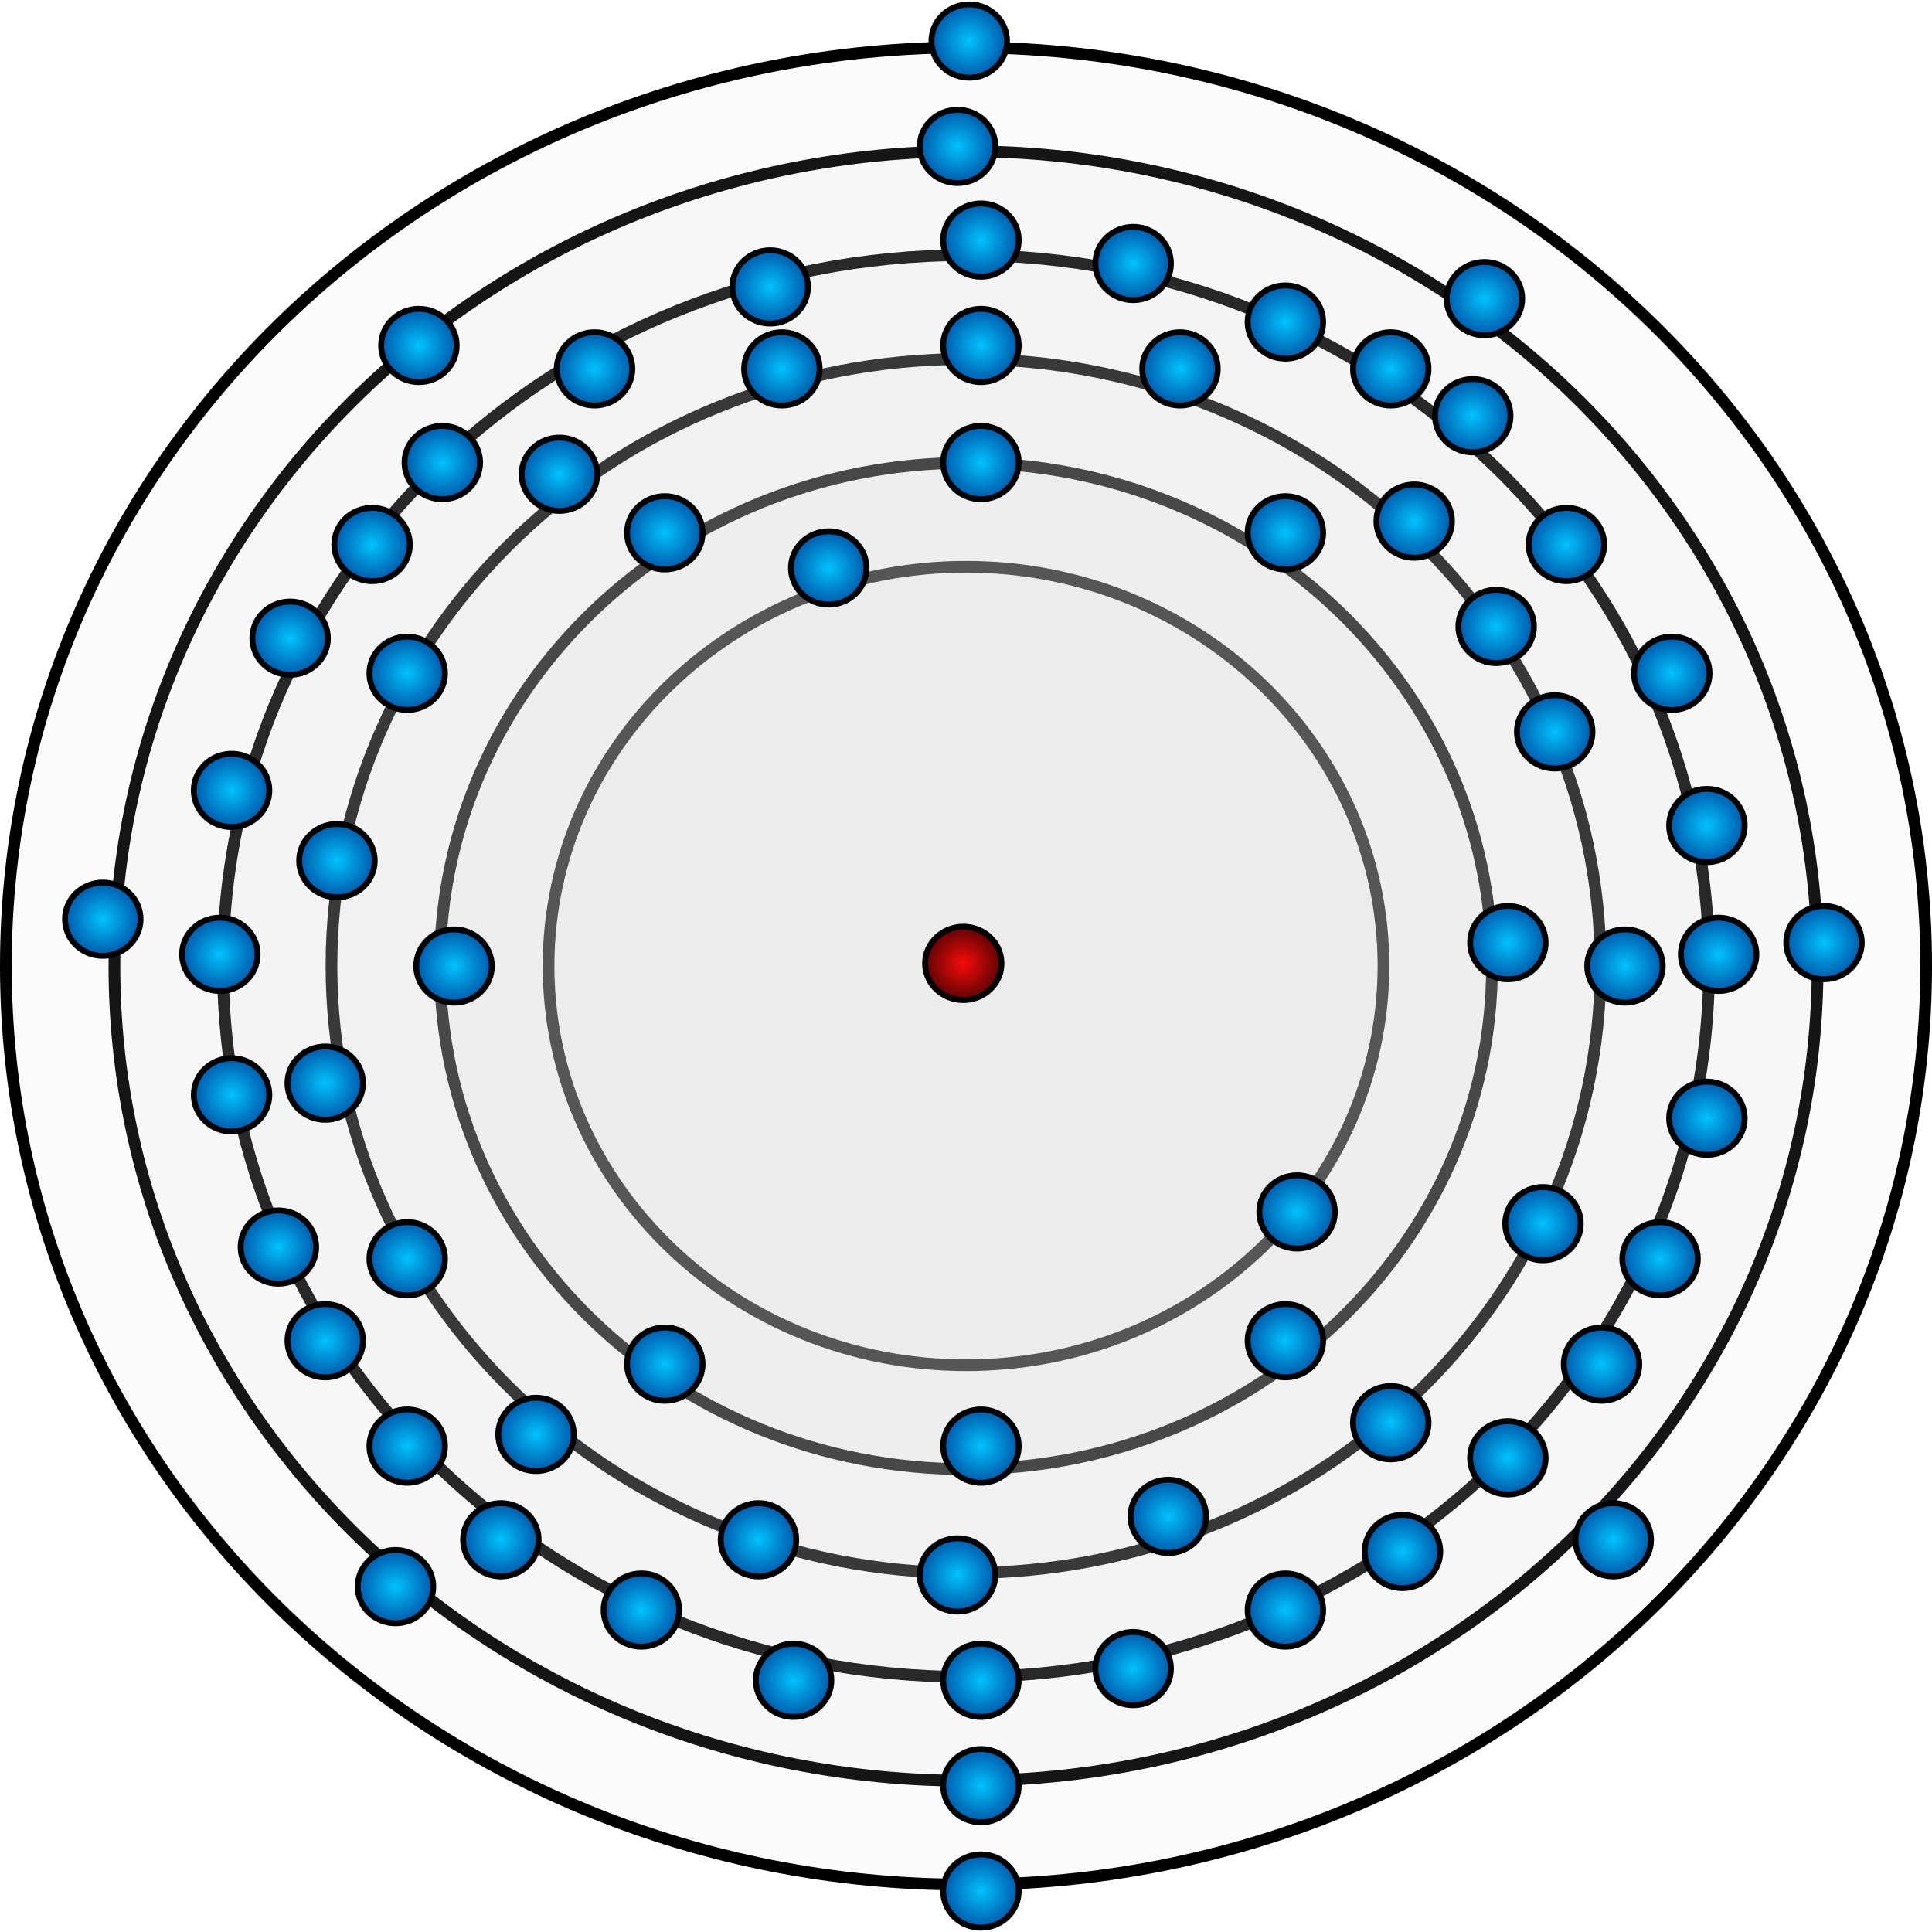 <?xml-stylesheet type="text/css" href="../style.css"?>
<svg xmlns="http://www.w3.org/2000/svg" width="165" height="165" fill="none" viewBox="0 0 165 165">
  <g class="yb">
    <path fill="#D9D9D9" fill-opacity=".1" stroke="#000" d="M118.152 82.5c0 18.811-15.941 34.097-35.652 34.097-19.71 0-35.652-15.286-35.652-34.097 0-18.81 15.941-34.097 35.652-34.097S118.152 63.69 118.152 82.5Z" class="powloka"/>
    <path fill="#D9D9D9" fill-opacity=".1" stroke="#000" d="M127.421 82.5c0 23.71-20.091 42.968-44.921 42.968S37.579 106.21 37.579 82.5c0-23.71 20.09-42.968 44.921-42.968 24.83 0 44.921 19.258 44.921 42.968Z" class="powloka"/>
    <path fill="#D9D9D9" fill-opacity=".1" stroke="#000" d="M136.691 82.5c0 28.609-24.241 51.839-54.191 51.839-29.95 0-54.191-23.23-54.191-51.839 0-28.61 24.241-51.839 54.191-51.839 29.95 0 54.191 23.23 54.191 51.84Z" class="powloka"/>
    <path fill="#D9D9D9" fill-opacity=".1" stroke="#000" d="M145.961 82.5c0 33.509-28.392 60.71-63.461 60.71-35.07 0-63.46-27.201-63.46-60.71 0-33.508 28.39-60.71 63.46-60.71 35.069 0 63.461 27.202 63.461 60.71Z" class="powloka"/>
    <path fill="#D9D9D9" fill-opacity=".1" stroke="#000" d="M155.23 82.5c0 38.408-32.541 69.581-72.73 69.581-40.189 0-72.73-31.173-72.73-69.58 0-38.409 32.541-69.582 72.73-69.582 40.189 0 72.73 31.173 72.73 69.581Z" class="powloka"/>
    <path fill="#D9D9D9" fill-opacity=".1" stroke="#000" d="M164.5 82.5c0 43.307-36.692 78.452-82 78.452S.5 125.807.5 82.5c0-43.307 36.692-78.45 82-78.45s82 35.144 82 78.451Z" class="powloka"/>
    <path fill="url(#a)" stroke="#000" stroke-width=".5" d="M82.268 85.411c1.792 0 3.263-1.392 3.263-3.133 0-1.74-1.471-3.133-3.263-3.133-1.791 0-3.262 1.393-3.262 3.133s1.47 3.133 3.262 3.133Z" class="Ellipse 39"/>
    <path fill="url(#b)" stroke="#000" stroke-width=".5" d="M60.003 45.504c0 1.723-1.438 3.131-3.226 3.131-1.789 0-3.227-1.408-3.227-3.13 0-1.724 1.438-3.132 3.227-3.132 1.788 0 3.226 1.408 3.226 3.131Z" class="elektron"/>
    <path fill="url(#c)" stroke="#000" stroke-width=".5" d="M42.003 82.504c0 1.723-1.438 3.131-3.226 3.131-1.789 0-3.227-1.408-3.227-3.13 0-1.724 1.438-3.132 3.227-3.132 1.788 0 3.226 1.408 3.226 3.131Z" class="elektron"/>
    <path fill="url(#d)" stroke="#000" stroke-width=".5" d="M113.003 45.504c0 1.723-1.438 3.131-3.226 3.131-1.789 0-3.226-1.408-3.226-3.13 0-1.724 1.437-3.132 3.226-3.132 1.788 0 3.226 1.408 3.226 3.131Z" class="elektron"/>
    <path fill="url(#e)" stroke="#000" stroke-width=".5" d="M74.003 48.504c0 1.723-1.438 3.131-3.226 3.131-1.789 0-3.227-1.408-3.227-3.13 0-1.724 1.438-3.132 3.227-3.132 1.788 0 3.226 1.408 3.226 3.131Z" class="elektron"/>
    <path fill="url(#f)" stroke="#000" stroke-width=".5" d="M38.003 107.504c0 1.723-1.438 3.131-3.226 3.131-1.789 0-3.227-1.408-3.227-3.131 0-1.723 1.438-3.131 3.227-3.131 1.788 0 3.226 1.408 3.226 3.131Z" class="elektron"/>
    <path fill="url(#g)" stroke="#000" stroke-width=".5" d="M104.003 31.504c0 1.723-1.438 3.131-3.226 3.131-1.789 0-3.227-1.408-3.227-3.13 0-1.724 1.438-3.132 3.227-3.132 1.788 0 3.226 1.408 3.226 3.131Z" class="elektron"/>
    <path fill="url(#h)" stroke="#000" stroke-width=".5" d="M136.003 62.504c0 1.723-1.438 3.131-3.226 3.131-1.789 0-3.226-1.408-3.226-3.13 0-1.724 1.437-3.132 3.226-3.132 1.788 0 3.226 1.408 3.226 3.131Z" class="elektron"/>
    <path fill="url(#i)" stroke="#000" stroke-width=".5" d="M142.003 82.504c0 1.723-1.438 3.131-3.226 3.131-1.789 0-3.226-1.408-3.226-3.13 0-1.724 1.437-3.132 3.226-3.132 1.788 0 3.226 1.408 3.226 3.131Z" class="elektron"/>
    <path fill="url(#j)" stroke="#000" stroke-width=".5" d="M87.003 29.504c0 1.723-1.438 3.131-3.226 3.131-1.789 0-3.227-1.408-3.227-3.13 0-1.724 1.438-3.132 3.227-3.132 1.788 0 3.226 1.408 3.226 3.131Z" class="elektron"/>
    <path fill="url(#k)" stroke="#000" stroke-width=".5" d="M124.003 44.504c0 1.723-1.438 3.131-3.226 3.131-1.789 0-3.226-1.408-3.226-3.13 0-1.724 1.437-3.132 3.226-3.132 1.788 0 3.226 1.408 3.226 3.131Z" class="elektron"/>
    <path fill="url(#l)" stroke="#000" stroke-width=".5" d="M68.003 131.504c0 1.723-1.438 3.131-3.226 3.131-1.789 0-3.227-1.408-3.227-3.131 0-1.723 1.438-3.131 3.227-3.131 1.788 0 3.226 1.408 3.226 3.131Z" class="elektron"/>
    <path fill="url(#m)" stroke="#000" stroke-width=".5" d="M49.003 122.504c0 1.723-1.438 3.131-3.226 3.131-1.789 0-3.227-1.408-3.227-3.131 0-1.723 1.438-3.131 3.227-3.131 1.788 0 3.226 1.408 3.226 3.131Z" class="elektron"/>
    <path fill="url(#n)" stroke="#000" stroke-width=".5" d="M135.003 104.504c0 1.723-1.438 3.131-3.226 3.131-1.789 0-3.226-1.408-3.226-3.131 0-1.723 1.437-3.131 3.226-3.131 1.788 0 3.226 1.408 3.226 3.131Z" class="elektron"/>
    <path fill="url(#o)" stroke="#000" stroke-width=".5" d="M70.003 31.504c0 1.723-1.438 3.131-3.226 3.131-1.789 0-3.227-1.408-3.227-3.13 0-1.724 1.438-3.132 3.227-3.132 1.788 0 3.226 1.408 3.226 3.131Z" class="elektron"/>
    <path fill="url(#p)" stroke="#000" stroke-width=".5" d="M87.003 20.504c0 1.723-1.438 3.131-3.226 3.131-1.789 0-3.227-1.408-3.227-3.13 0-1.724 1.438-3.132 3.227-3.132 1.788 0 3.226 1.408 3.226 3.131Z" class="elektron"/>
    <path fill="url(#q)" stroke="#000" stroke-width=".5" d="M113.003 27.504c0 1.723-1.438 3.131-3.226 3.131-1.789 0-3.226-1.408-3.226-3.13 0-1.724 1.437-3.132 3.226-3.132 1.788 0 3.226 1.408 3.226 3.131Z" class="elektron"/>
    <path fill="url(#r)" stroke="#000" stroke-width=".5" d="M100.003 22.504c0 1.723-1.438 3.131-3.226 3.131-1.789 0-3.227-1.408-3.227-3.13 0-1.724 1.438-3.132 3.227-3.132 1.788 0 3.226 1.408 3.226 3.131Z" class="elektron"/>
    <path fill="url(#s)" stroke="#000" stroke-width=".5" d="M129.003 35.504c0 1.723-1.438 3.131-3.226 3.131-1.789 0-3.226-1.408-3.226-3.13 0-1.724 1.437-3.132 3.226-3.132 1.788 0 3.226 1.408 3.226 3.131Z" class="elektron"/>
    <path fill="url(#t)" stroke="#000" stroke-width=".5" d="M122.003 31.504c0 1.723-1.438 3.131-3.226 3.131-1.789 0-3.226-1.408-3.226-3.13 0-1.724 1.437-3.132 3.226-3.132 1.788 0 3.226 1.408 3.226 3.131Z" class="elektron"/>
    <path fill="url(#u)" stroke="#000" stroke-width=".5" d="M146.003 57.504c0 1.723-1.438 3.131-3.226 3.131-1.789 0-3.226-1.408-3.226-3.13 0-1.724 1.437-3.132 3.226-3.132 1.788 0 3.226 1.408 3.226 3.131Z" class="elektron"/>
    <path fill="url(#v)" stroke="#000" stroke-width=".5" d="M149.003 70.504c0 1.723-1.438 3.131-3.226 3.131-1.789 0-3.226-1.408-3.226-3.13 0-1.724 1.437-3.132 3.226-3.132 1.788 0 3.226 1.408 3.226 3.131Z" class="elektron"/>
    <path fill="url(#w)" stroke="#000" stroke-width=".5" d="M87.003 143.504c0 1.723-1.438 3.131-3.226 3.131-1.789 0-3.227-1.408-3.227-3.131 0-1.723 1.438-3.131 3.227-3.131 1.788 0 3.226 1.408 3.226 3.131Z" class="elektron"/>
    <path fill="url(#x)" stroke="#000" stroke-width=".5" d="M87.003 152.504c0 1.723-1.438 3.131-3.226 3.131-1.789 0-3.227-1.408-3.227-3.131 0-1.723 1.438-3.131 3.227-3.131 1.788 0 3.226 1.408 3.226 3.131Z" class="elektron"/>
    <path fill="url(#y)" stroke="#000" stroke-width=".5" d="M87.003 161.504c0 1.723-1.438 3.131-3.226 3.131-1.789 0-3.227-1.408-3.227-3.131 0-1.723 1.438-3.131 3.227-3.131 1.788 0 3.226 1.408 3.226 3.131Z" class="elektron"/>
    <path fill="url(#z)" stroke="#000" stroke-width=".5" d="M159.003 80.504c0 1.723-1.438 3.131-3.226 3.131-1.789 0-3.226-1.408-3.226-3.13 0-1.724 1.437-3.132 3.226-3.132 1.788 0 3.226 1.408 3.226 3.131Z" class="elektron"/>
    <path fill="url(#A)" stroke="#000" stroke-width=".5" d="M141.003 131.504c0 1.723-1.438 3.131-3.226 3.131-1.789 0-3.226-1.408-3.226-3.131 0-1.723 1.437-3.131 3.226-3.131 1.788 0 3.226 1.408 3.226 3.131Z" class="elektron"/>
    <path fill="url(#B)" stroke="#000" stroke-width=".5" d="M37.003 135.504c0 1.723-1.438 3.131-3.226 3.131-1.789 0-3.227-1.408-3.227-3.131 0-1.723 1.438-3.131 3.227-3.131 1.788 0 3.226 1.408 3.226 3.131Z" class="elektron"/>
    <path fill="url(#C)" stroke="#000" stroke-width=".5" d="M39.003 29.504c0 1.723-1.438 3.131-3.226 3.131-1.789 0-3.227-1.408-3.227-3.13 0-1.724 1.438-3.132 3.227-3.132 1.788 0 3.226 1.408 3.226 3.131Z" class="elektron"/>
    <path fill="url(#D)" stroke="#000" stroke-width=".5" d="M130.003 25.504c0 1.723-1.438 3.131-3.226 3.131-1.789 0-3.226-1.408-3.226-3.13 0-1.724 1.437-3.132 3.226-3.132 1.788 0 3.226 1.408 3.226 3.131Z" class="elektron"/>
    <path fill="url(#E)" stroke="#000" stroke-width=".5" d="M85.003 12.504c0 1.723-1.438 3.131-3.226 3.131-1.789 0-3.227-1.408-3.227-3.13 0-1.724 1.438-3.132 3.227-3.132 1.788 0 3.226 1.408 3.226 3.131Z" class="elektron"/>
    <path fill="url(#F)" stroke="#000" stroke-width=".5" d="M86.003 3.504c0 1.723-1.438 3.131-3.226 3.131-1.789 0-3.227-1.408-3.227-3.13 0-1.724 1.438-3.132 3.227-3.132 1.788 0 3.226 1.408 3.226 3.131Z" class="elektron"/>
    <path fill="url(#G)" stroke="#000" stroke-width=".5" d="M12.003 78.504c0 1.723-1.438 3.131-3.226 3.131-1.789 0-3.226-1.408-3.226-3.13 0-1.724 1.437-3.132 3.226-3.132 1.788 0 3.226 1.408 3.226 3.131Z" class="elektron"/>
    <path fill="url(#H)" stroke="#000" stroke-width=".5" d="M113.003 137.504c0 1.723-1.438 3.131-3.226 3.131-1.789 0-3.226-1.408-3.226-3.131 0-1.723 1.437-3.131 3.226-3.131 1.788 0 3.226 1.408 3.226 3.131Z" class="elektron"/>
    <path fill="url(#I)" stroke="#000" stroke-width=".5" d="M123.003 132.504c0 1.723-1.438 3.131-3.226 3.131-1.789 0-3.226-1.408-3.226-3.131 0-1.723 1.437-3.131 3.226-3.131 1.788 0 3.226 1.408 3.226 3.131Z" class="elektron"/>
    <path fill="url(#J)" stroke="#000" stroke-width=".5" d="M140.003 116.504c0 1.723-1.438 3.131-3.226 3.131-1.789 0-3.226-1.408-3.226-3.131 0-1.723 1.437-3.131 3.226-3.131 1.788 0 3.226 1.408 3.226 3.131Z" class="elektron"/>
    <path fill="url(#K)" stroke="#000" stroke-width=".5" d="M100.003 142.504c0 1.723-1.438 3.131-3.226 3.131-1.789 0-3.227-1.408-3.227-3.131 0-1.723 1.438-3.131 3.227-3.131 1.788 0 3.226 1.408 3.226 3.131Z" class="elektron"/>
    <path fill="url(#L)" stroke="#000" stroke-width=".5" d="M58.003 137.504c0 1.723-1.438 3.131-3.226 3.131-1.789 0-3.227-1.408-3.227-3.131 0-1.723 1.438-3.131 3.227-3.131 1.788 0 3.226 1.408 3.226 3.131Z" class="elektron"/>
    <path fill="url(#M)" stroke="#000" stroke-width=".5" d="M46.003 131.504c0 1.723-1.438 3.131-3.226 3.131-1.789 0-3.227-1.408-3.227-3.131 0-1.723 1.438-3.131 3.227-3.131 1.788 0 3.226 1.408 3.226 3.131Z" class="elektron"/>
    <path fill="url(#N)" stroke="#000" stroke-width=".5" d="M22.003 81.504c0 1.723-1.438 3.131-3.226 3.131-1.789 0-3.227-1.408-3.227-3.13 0-1.724 1.438-3.132 3.227-3.132 1.788 0 3.226 1.408 3.226 3.131Z" class="elektron"/>
    <path fill="url(#O)" stroke="#000" stroke-width=".5" d="M41.003 39.504c0 1.723-1.438 3.131-3.226 3.131-1.789 0-3.227-1.408-3.227-3.13 0-1.724 1.438-3.132 3.227-3.132 1.788 0 3.226 1.408 3.226 3.131Z" class="elektron"/>
    <path fill="url(#P)" stroke="#000" stroke-width=".5" d="M69.003 24.504c0 1.723-1.438 3.131-3.226 3.131-1.789 0-3.227-1.408-3.227-3.13 0-1.724 1.438-3.132 3.227-3.132 1.788 0 3.226 1.408 3.226 3.131Z" class="elektron"/>
    <path fill="url(#Q)" stroke="#000" stroke-width=".5" d="M54.003 31.504c0 1.723-1.438 3.131-3.226 3.131-1.789 0-3.227-1.408-3.227-3.13 0-1.724 1.438-3.132 3.227-3.132 1.788 0 3.226 1.408 3.226 3.131Z" class="elektron"/>
    <path fill="url(#R)" stroke="#000" stroke-width=".5" d="M150.003 81.504c0 1.723-1.438 3.131-3.226 3.131-1.789 0-3.226-1.408-3.226-3.13 0-1.724 1.437-3.132 3.226-3.132 1.788 0 3.226 1.408 3.226 3.131Z" class="elektron"/>
    <path fill="url(#S)" stroke="#000" stroke-width=".5" d="M145.003 107.504c0 1.723-1.438 3.131-3.226 3.131-1.789 0-3.226-1.408-3.226-3.131 0-1.723 1.437-3.131 3.226-3.131 1.788 0 3.226 1.408 3.226 3.131Z" class="elektron"/>
    <path fill="url(#T)" stroke="#000" stroke-width=".5" d="M132.003 124.504c0 1.723-1.438 3.131-3.226 3.131-1.789 0-3.226-1.408-3.226-3.131 0-1.723 1.437-3.131 3.226-3.131 1.788 0 3.226 1.408 3.226 3.131Z" class="elektron"/>
    <path fill="url(#U)" stroke="#000" stroke-width=".5" d="M71.003 143.504c0 1.723-1.438 3.131-3.226 3.131-1.789 0-3.227-1.408-3.227-3.131 0-1.723 1.438-3.131 3.227-3.131 1.788 0 3.226 1.408 3.226 3.131Z" class="elektron"/>
    <path fill="url(#V)" stroke="#000" stroke-width=".5" d="M137.003 46.504c0 1.723-1.438 3.131-3.226 3.131-1.789 0-3.226-1.408-3.226-3.13 0-1.724 1.437-3.132 3.226-3.132 1.788 0 3.226 1.408 3.226 3.131Z" class="elektron"/>
    <path fill="url(#W)" stroke="#000" stroke-width=".5" d="M149.003 95.504c0 1.723-1.438 3.131-3.226 3.131-1.789 0-3.226-1.408-3.226-3.13 0-1.724 1.437-3.132 3.226-3.132 1.788 0 3.226 1.408 3.226 3.131Z" class="elektron"/>
    <path fill="url(#X)" stroke="#000" stroke-width=".5" d="M38.003 123.504c0 1.723-1.438 3.131-3.226 3.131-1.789 0-3.227-1.408-3.227-3.131 0-1.723 1.438-3.131 3.227-3.131 1.788 0 3.226 1.408 3.226 3.131Z" class="elektron"/>
    <path fill="url(#Y)" stroke="#000" stroke-width=".5" d="M31.003 114.504c0 1.723-1.438 3.131-3.226 3.131-1.789 0-3.227-1.408-3.227-3.131 0-1.723 1.438-3.131 3.227-3.131 1.788 0 3.226 1.408 3.226 3.131Z" class="elektron"/>
    <path fill="url(#Z)" stroke="#000" stroke-width=".5" d="M23.003 93.504c0 1.723-1.438 3.131-3.226 3.131-1.789 0-3.227-1.408-3.227-3.13 0-1.724 1.438-3.132 3.227-3.132 1.788 0 3.226 1.408 3.226 3.131Z" class="elektron"/>
    <path fill="url(#aa)" stroke="#000" stroke-width=".5" d="M35.003 46.504c0 1.723-1.438 3.131-3.226 3.131-1.789 0-3.227-1.408-3.227-3.13 0-1.724 1.438-3.132 3.227-3.132 1.788 0 3.226 1.408 3.226 3.131Z" class="elektron"/>
    <path fill="url(#ab)" stroke="#000" stroke-width=".5" d="M27.003 106.504c0 1.723-1.438 3.131-3.226 3.131-1.789 0-3.227-1.408-3.227-3.131 0-1.723 1.438-3.131 3.227-3.131 1.788 0 3.226 1.408 3.226 3.131Z" class="elektron"/>
    <path fill="url(#ac)" stroke="#000" stroke-width=".5" d="M28.003 54.504c0 1.723-1.438 3.131-3.226 3.131-1.789 0-3.227-1.408-3.227-3.13 0-1.724 1.438-3.132 3.227-3.132 1.788 0 3.226 1.408 3.226 3.131Z" class="elektron"/>
    <path fill="url(#ad)" stroke="#000" stroke-width=".5" d="M23.003 67.504c0 1.723-1.438 3.131-3.226 3.131-1.789 0-3.227-1.408-3.227-3.13 0-1.724 1.438-3.132 3.227-3.132 1.788 0 3.226 1.408 3.226 3.131Z" class="elektron"/>
    <path fill="url(#ae)" stroke="#000" stroke-width=".5" d="M85.003 134.504c0 1.723-1.438 3.131-3.226 3.131-1.789 0-3.227-1.408-3.227-3.131 0-1.723 1.438-3.131 3.227-3.131 1.788 0 3.226 1.408 3.226 3.131Z" class="elektron"/>
    <path fill="url(#af)" stroke="#000" stroke-width=".5" d="M32.003 73.504c0 1.723-1.438 3.131-3.226 3.131-1.789 0-3.227-1.408-3.227-3.13 0-1.724 1.438-3.132 3.227-3.132 1.788 0 3.226 1.408 3.226 3.131Z" class="elektron"/>
    <path fill="url(#ag)" stroke="#000" stroke-width=".5" d="M103.003 129.504c0 1.723-1.438 3.131-3.226 3.131-1.789 0-3.227-1.408-3.227-3.131 0-1.723 1.438-3.131 3.227-3.131 1.788 0 3.226 1.408 3.226 3.131Z" class="elektron"/>
    <path fill="url(#ah)" stroke="#000" stroke-width=".5" d="M31.003 92.504c0 1.723-1.438 3.131-3.226 3.131-1.789 0-3.227-1.408-3.227-3.13 0-1.724 1.438-3.132 3.227-3.132 1.788 0 3.226 1.408 3.226 3.131Z" class="elektron"/>
    <path fill="url(#ai)" stroke="#000" stroke-width=".5" d="M131.003 53.504c0 1.723-1.438 3.131-3.226 3.131-1.789 0-3.226-1.408-3.226-3.13 0-1.724 1.437-3.132 3.226-3.132 1.788 0 3.226 1.408 3.226 3.131Z" class="elektron"/>
    <path fill="url(#aj)" stroke="#000" stroke-width=".5" d="M122.003 121.504c0 1.723-1.438 3.131-3.226 3.131-1.789 0-3.226-1.408-3.226-3.131 0-1.723 1.437-3.131 3.226-3.131 1.788 0 3.226 1.408 3.226 3.131Z" class="elektron"/>
    <path fill="url(#ak)" stroke="#000" stroke-width=".5" d="M114.003 103.504c0 1.723-1.438 3.131-3.226 3.131-1.789 0-3.226-1.408-3.226-3.131 0-1.723 1.437-3.131 3.226-3.131 1.788 0 3.226 1.408 3.226 3.131Z" class="elektron"/>
    <path fill="url(#al)" stroke="#000" stroke-width=".5" d="M87.003 39.504c0 1.723-1.438 3.131-3.226 3.131-1.789 0-3.227-1.408-3.227-3.13 0-1.724 1.438-3.132 3.227-3.132 1.788 0 3.226 1.408 3.226 3.131Z" class="elektron"/>
    <path fill="url(#am)" stroke="#000" stroke-width=".5" d="M87.003 123.504c0 1.723-1.438 3.131-3.226 3.131-1.789 0-3.227-1.408-3.227-3.131 0-1.723 1.438-3.131 3.227-3.131 1.788 0 3.226 1.408 3.226 3.131Z" class="elektron"/>
    <path fill="url(#an)" stroke="#000" stroke-width=".5" d="M60.003 116.504c0 1.723-1.438 3.131-3.226 3.131-1.789 0-3.227-1.408-3.227-3.131 0-1.723 1.438-3.131 3.227-3.131 1.788 0 3.226 1.408 3.226 3.131Z" class="elektron"/>
    <path fill="url(#ao)" stroke="#000" stroke-width=".5" d="M113.003 114.504c0 1.723-1.438 3.131-3.226 3.131-1.789 0-3.226-1.408-3.226-3.131 0-1.723 1.437-3.131 3.226-3.131 1.788 0 3.226 1.408 3.226 3.131Z" class="elektron"/>
    <path fill="url(#ap)" stroke="#000" stroke-width=".5" d="M132.003 80.504c0 1.723-1.438 3.131-3.226 3.131-1.789 0-3.226-1.408-3.226-3.13 0-1.724 1.437-3.132 3.226-3.132 1.788 0 3.226 1.408 3.226 3.131Z" class="elektron"/>
    <path fill="url(#aq)" stroke="#000" stroke-width=".5" d="M38.003 57.504c0 1.723-1.438 3.131-3.226 3.131-1.789 0-3.227-1.408-3.227-3.13 0-1.724 1.438-3.132 3.227-3.132 1.788 0 3.226 1.408 3.226 3.131Z" class="elektron"/>
    <path fill="url(#ar)" stroke="#000" stroke-width=".5" d="M51.003 40.504c0 1.723-1.438 3.131-3.226 3.131-1.789 0-3.227-1.408-3.227-3.13 0-1.724 1.438-3.132 3.227-3.132 1.788 0 3.226 1.408 3.226 3.131Z" class="elektron"/>
  </g>
  <defs>
    <radialGradient id="a" cx="0" cy="0" r="1" class="a" gradientTransform="matrix(0 2.883 -3.013 0 82.268 82.278)" gradientUnits="userSpaceOnUse">
      <stop stop-color="#F80A0A"/>
      <stop offset="1" stop-color="#690404"/>
    </radialGradient>
    <radialGradient id="b" cx="0" cy="0" r="1" class="b" gradientTransform="matrix(0 3.381 -3.476 0 56.777 45.504)" gradientUnits="userSpaceOnUse">
      <stop stop-color="#00C2FF"/>
      <stop offset="1" stop-color="#0051A3"/>
    </radialGradient>
    <radialGradient id="c" cx="0" cy="0" r="1" class="c" gradientTransform="matrix(0 3.381 -3.476 0 38.777 82.504)" gradientUnits="userSpaceOnUse">
      <stop stop-color="#00C2FF"/>
      <stop offset="1" stop-color="#0051A3"/>
    </radialGradient>
    <radialGradient id="d" cx="0" cy="0" r="1" class="d" gradientTransform="matrix(0 3.381 -3.476 0 109.777 45.504)" gradientUnits="userSpaceOnUse">
      <stop stop-color="#00C2FF"/>
      <stop offset="1" stop-color="#0051A3"/>
    </radialGradient>
    <radialGradient id="e" cx="0" cy="0" r="1" class="e" gradientTransform="matrix(0 3.381 -3.476 0 70.777 48.504)" gradientUnits="userSpaceOnUse">
      <stop stop-color="#00C2FF"/>
      <stop offset="1" stop-color="#0051A3"/>
    </radialGradient>
    <radialGradient id="f" cx="0" cy="0" r="1" class="f" gradientTransform="matrix(0 3.381 -3.476 0 34.777 107.504)" gradientUnits="userSpaceOnUse">
      <stop stop-color="#00C2FF"/>
      <stop offset="1" stop-color="#0051A3"/>
    </radialGradient>
    <radialGradient id="g" cx="0" cy="0" r="1" class="g" gradientTransform="matrix(0 3.381 -3.476 0 100.777 31.504)" gradientUnits="userSpaceOnUse">
      <stop stop-color="#00C2FF"/>
      <stop offset="1" stop-color="#0051A3"/>
    </radialGradient>
    <radialGradient id="h" cx="0" cy="0" r="1" class="h" gradientTransform="matrix(0 3.381 -3.476 0 132.777 62.504)" gradientUnits="userSpaceOnUse">
      <stop stop-color="#00C2FF"/>
      <stop offset="1" stop-color="#0051A3"/>
    </radialGradient>
    <radialGradient id="i" cx="0" cy="0" r="1" class="i" gradientTransform="matrix(0 3.381 -3.476 0 138.777 82.504)" gradientUnits="userSpaceOnUse">
      <stop stop-color="#00C2FF"/>
      <stop offset="1" stop-color="#0051A3"/>
    </radialGradient>
    <radialGradient id="j" cx="0" cy="0" r="1" class="j" gradientTransform="matrix(0 3.381 -3.476 0 83.777 29.504)" gradientUnits="userSpaceOnUse">
      <stop stop-color="#00C2FF"/>
      <stop offset="1" stop-color="#0051A3"/>
    </radialGradient>
    <radialGradient id="k" cx="0" cy="0" r="1" class="k" gradientTransform="matrix(0 3.381 -3.476 0 120.777 44.504)" gradientUnits="userSpaceOnUse">
      <stop stop-color="#00C2FF"/>
      <stop offset="1" stop-color="#0051A3"/>
    </radialGradient>
    <radialGradient id="l" cx="0" cy="0" r="1" class="l" gradientTransform="matrix(0 3.381 -3.476 0 64.777 131.504)" gradientUnits="userSpaceOnUse">
      <stop stop-color="#00C2FF"/>
      <stop offset="1" stop-color="#0051A3"/>
    </radialGradient>
    <radialGradient id="m" cx="0" cy="0" r="1" class="m" gradientTransform="matrix(0 3.381 -3.476 0 45.777 122.504)" gradientUnits="userSpaceOnUse">
      <stop stop-color="#00C2FF"/>
      <stop offset="1" stop-color="#0051A3"/>
    </radialGradient>
    <radialGradient id="n" cx="0" cy="0" r="1" class="n" gradientTransform="scale(3.476 3.381) rotate(90 3.5 34.409)" gradientUnits="userSpaceOnUse">
      <stop stop-color="#00C2FF"/>
      <stop offset="1" stop-color="#0051A3"/>
    </radialGradient>
    <radialGradient id="o" cx="0" cy="0" r="1" class="o" gradientTransform="matrix(0 3.381 -3.476 0 66.777 31.504)" gradientUnits="userSpaceOnUse">
      <stop stop-color="#00C2FF"/>
      <stop offset="1" stop-color="#0051A3"/>
    </radialGradient>
    <radialGradient id="p" cx="0" cy="0" r="1" class="p" gradientTransform="matrix(0 3.381 -3.476 0 83.777 20.504)" gradientUnits="userSpaceOnUse">
      <stop stop-color="#00C2FF"/>
      <stop offset="1" stop-color="#0051A3"/>
    </radialGradient>
    <radialGradient id="q" cx="0" cy="0" r="1" class="q" gradientTransform="matrix(0 3.381 -3.476 0 109.777 27.504)" gradientUnits="userSpaceOnUse">
      <stop stop-color="#00C2FF"/>
      <stop offset="1" stop-color="#0051A3"/>
    </radialGradient>
    <radialGradient id="r" cx="0" cy="0" r="1" class="r" gradientTransform="matrix(0 3.381 -3.476 0 96.777 22.504)" gradientUnits="userSpaceOnUse">
      <stop stop-color="#00C2FF"/>
      <stop offset="1" stop-color="#0051A3"/>
    </radialGradient>
    <radialGradient id="s" cx="0" cy="0" r="1" class="s" gradientTransform="matrix(0 3.381 -3.476 0 125.777 35.504)" gradientUnits="userSpaceOnUse">
      <stop stop-color="#00C2FF"/>
      <stop offset="1" stop-color="#0051A3"/>
    </radialGradient>
    <radialGradient id="t" cx="0" cy="0" r="1" class="t" gradientTransform="matrix(0 3.381 -3.476 0 118.777 31.504)" gradientUnits="userSpaceOnUse">
      <stop stop-color="#00C2FF"/>
      <stop offset="1" stop-color="#0051A3"/>
    </radialGradient>
    <radialGradient id="u" cx="0" cy="0" r="1" class="u" gradientTransform="matrix(0 3.381 -3.476 0 142.777 57.504)" gradientUnits="userSpaceOnUse">
      <stop stop-color="#00C2FF"/>
      <stop offset="1" stop-color="#0051A3"/>
    </radialGradient>
    <radialGradient id="v" cx="0" cy="0" r="1" class="v" gradientTransform="matrix(0 3.381 -3.476 0 145.777 70.504)" gradientUnits="userSpaceOnUse">
      <stop stop-color="#00C2FF"/>
      <stop offset="1" stop-color="#0051A3"/>
    </radialGradient>
    <radialGradient id="w" cx="0" cy="0" r="1" class="w" gradientTransform="matrix(0 3.381 -3.476 0 83.777 143.504)" gradientUnits="userSpaceOnUse">
      <stop stop-color="#00C2FF"/>
      <stop offset="1" stop-color="#0051A3"/>
    </radialGradient>
    <radialGradient id="x" cx="0" cy="0" r="1" class="x" gradientTransform="matrix(0 3.381 -3.476 0 83.777 152.504)" gradientUnits="userSpaceOnUse">
      <stop stop-color="#00C2FF"/>
      <stop offset="1" stop-color="#0051A3"/>
    </radialGradient>
    <radialGradient id="y" cx="0" cy="0" r="1" class="y" gradientTransform="matrix(0 3.381 -3.476 0 83.777 161.504)" gradientUnits="userSpaceOnUse">
      <stop stop-color="#00C2FF"/>
      <stop offset="1" stop-color="#0051A3"/>
    </radialGradient>
    <radialGradient id="z" cx="0" cy="0" r="1" class="z" gradientTransform="matrix(0 3.381 -3.476 0 155.777 80.504)" gradientUnits="userSpaceOnUse">
      <stop stop-color="#00C2FF"/>
      <stop offset="1" stop-color="#0051A3"/>
    </radialGradient>
    <radialGradient id="A" cx="0" cy="0" r="1" class="A" gradientTransform="matrix(0 3.381 -3.476 0 137.777 131.504)" gradientUnits="userSpaceOnUse">
      <stop stop-color="#00C2FF"/>
      <stop offset="1" stop-color="#0051A3"/>
    </radialGradient>
    <radialGradient id="B" cx="0" cy="0" r="1" class="B" gradientTransform="matrix(0 3.381 -3.476 0 33.777 135.504)" gradientUnits="userSpaceOnUse">
      <stop stop-color="#00C2FF"/>
      <stop offset="1" stop-color="#0051A3"/>
    </radialGradient>
    <radialGradient id="C" cx="0" cy="0" r="1" class="C" gradientTransform="matrix(0 3.381 -3.476 0 35.777 29.504)" gradientUnits="userSpaceOnUse">
      <stop stop-color="#00C2FF"/>
      <stop offset="1" stop-color="#0051A3"/>
    </radialGradient>
    <radialGradient id="D" cx="0" cy="0" r="1" class="D" gradientTransform="matrix(0 3.381 -3.476 0 126.777 25.504)" gradientUnits="userSpaceOnUse">
      <stop stop-color="#00C2FF"/>
      <stop offset="1" stop-color="#0051A3"/>
    </radialGradient>
    <radialGradient id="E" cx="0" cy="0" r="1" class="E" gradientTransform="matrix(0 3.381 -3.476 0 81.777 12.504)" gradientUnits="userSpaceOnUse">
      <stop stop-color="#00C2FF"/>
      <stop offset="1" stop-color="#0051A3"/>
    </radialGradient>
    <radialGradient id="F" cx="0" cy="0" r="1" class="F" gradientTransform="matrix(0 3.381 -3.476 0 82.777 3.504)" gradientUnits="userSpaceOnUse">
      <stop stop-color="#00C2FF"/>
      <stop offset="1" stop-color="#0051A3"/>
    </radialGradient>
    <radialGradient id="G" cx="0" cy="0" r="1" class="G" gradientTransform="matrix(0 3.381 -3.476 0 8.777 78.504)" gradientUnits="userSpaceOnUse">
      <stop stop-color="#00C2FF"/>
      <stop offset="1" stop-color="#0051A3"/>
    </radialGradient>
    <radialGradient id="H" cx="0" cy="0" r="1" class="H" gradientTransform="matrix(0 3.381 -3.476 0 109.777 137.504)" gradientUnits="userSpaceOnUse">
      <stop stop-color="#00C2FF"/>
      <stop offset="1" stop-color="#0051A3"/>
    </radialGradient>
    <radialGradient id="I" cx="0" cy="0" r="1" class="I" gradientTransform="matrix(0 3.381 -3.476 0 119.777 132.504)" gradientUnits="userSpaceOnUse">
      <stop stop-color="#00C2FF"/>
      <stop offset="1" stop-color="#0051A3"/>
    </radialGradient>
    <radialGradient id="J" cx="0" cy="0" r="1" class="J" gradientTransform="matrix(0 3.381 -3.476 0 136.777 116.504)" gradientUnits="userSpaceOnUse">
      <stop stop-color="#00C2FF"/>
      <stop offset="1" stop-color="#0051A3"/>
    </radialGradient>
    <radialGradient id="K" cx="0" cy="0" r="1" class="K" gradientTransform="matrix(0 3.381 -3.476 0 96.777 142.504)" gradientUnits="userSpaceOnUse">
      <stop stop-color="#00C2FF"/>
      <stop offset="1" stop-color="#0051A3"/>
    </radialGradient>
    <radialGradient id="L" cx="0" cy="0" r="1" class="L" gradientTransform="matrix(0 3.381 -3.476 0 54.777 137.504)" gradientUnits="userSpaceOnUse">
      <stop stop-color="#00C2FF"/>
      <stop offset="1" stop-color="#0051A3"/>
    </radialGradient>
    <radialGradient id="M" cx="0" cy="0" r="1" class="M" gradientTransform="matrix(0 3.381 -3.476 0 42.777 131.504)" gradientUnits="userSpaceOnUse">
      <stop stop-color="#00C2FF"/>
      <stop offset="1" stop-color="#0051A3"/>
    </radialGradient>
    <radialGradient id="N" cx="0" cy="0" r="1" class="N" gradientTransform="matrix(0 3.381 -3.476 0 18.777 81.504)" gradientUnits="userSpaceOnUse">
      <stop stop-color="#00C2FF"/>
      <stop offset="1" stop-color="#0051A3"/>
    </radialGradient>
    <radialGradient id="O" cx="0" cy="0" r="1" class="O" gradientTransform="matrix(0 3.381 -3.476 0 37.777 39.504)" gradientUnits="userSpaceOnUse">
      <stop stop-color="#00C2FF"/>
      <stop offset="1" stop-color="#0051A3"/>
    </radialGradient>
    <radialGradient id="P" cx="0" cy="0" r="1" class="P" gradientTransform="matrix(0 3.381 -3.476 0 65.777 24.504)" gradientUnits="userSpaceOnUse">
      <stop stop-color="#00C2FF"/>
      <stop offset="1" stop-color="#0051A3"/>
    </radialGradient>
    <radialGradient id="Q" cx="0" cy="0" r="1" class="Q" gradientTransform="matrix(0 3.381 -3.476 0 50.777 31.504)" gradientUnits="userSpaceOnUse">
      <stop stop-color="#00C2FF"/>
      <stop offset="1" stop-color="#0051A3"/>
    </radialGradient>
    <radialGradient id="R" cx="0" cy="0" r="1" class="R" gradientTransform="matrix(0 3.381 -3.476 0 146.777 81.504)" gradientUnits="userSpaceOnUse">
      <stop stop-color="#00C2FF"/>
      <stop offset="1" stop-color="#0051A3"/>
    </radialGradient>
    <radialGradient id="S" cx="0" cy="0" r="1" class="S" gradientTransform="matrix(0 3.381 -3.476 0 141.777 107.504)" gradientUnits="userSpaceOnUse">
      <stop stop-color="#00C2FF"/>
      <stop offset="1" stop-color="#0051A3"/>
    </radialGradient>
    <radialGradient id="T" cx="0" cy="0" r="1" class="T" gradientTransform="matrix(0 3.381 -3.476 0 128.777 124.504)" gradientUnits="userSpaceOnUse">
      <stop stop-color="#00C2FF"/>
      <stop offset="1" stop-color="#0051A3"/>
    </radialGradient>
    <radialGradient id="U" cx="0" cy="0" r="1" class="U" gradientTransform="matrix(0 3.381 -3.476 0 67.777 143.504)" gradientUnits="userSpaceOnUse">
      <stop stop-color="#00C2FF"/>
      <stop offset="1" stop-color="#0051A3"/>
    </radialGradient>
    <radialGradient id="V" cx="0" cy="0" r="1" class="V" gradientTransform="matrix(0 3.381 -3.476 0 133.777 46.504)" gradientUnits="userSpaceOnUse">
      <stop stop-color="#00C2FF"/>
      <stop offset="1" stop-color="#0051A3"/>
    </radialGradient>
    <radialGradient id="W" cx="0" cy="0" r="1" class="W" gradientTransform="matrix(0 3.381 -3.476 0 145.777 95.504)" gradientUnits="userSpaceOnUse">
      <stop stop-color="#00C2FF"/>
      <stop offset="1" stop-color="#0051A3"/>
    </radialGradient>
    <radialGradient id="X" cx="0" cy="0" r="1" class="X" gradientTransform="matrix(0 3.381 -3.476 0 34.777 123.504)" gradientUnits="userSpaceOnUse">
      <stop stop-color="#00C2FF"/>
      <stop offset="1" stop-color="#0051A3"/>
    </radialGradient>
    <radialGradient id="Y" cx="0" cy="0" r="1" class="Y" gradientTransform="matrix(0 3.381 -3.476 0 27.777 114.504)" gradientUnits="userSpaceOnUse">
      <stop stop-color="#00C2FF"/>
      <stop offset="1" stop-color="#0051A3"/>
    </radialGradient>
    <radialGradient id="Z" cx="0" cy="0" r="1" class="Z" gradientTransform="matrix(0 3.381 -3.476 0 19.777 93.504)" gradientUnits="userSpaceOnUse">
      <stop stop-color="#00C2FF"/>
      <stop offset="1" stop-color="#0051A3"/>
    </radialGradient>
    <radialGradient id="aa" cx="0" cy="0" r="1" class="aa" gradientTransform="matrix(0 3.381 -3.476 0 31.777 46.504)" gradientUnits="userSpaceOnUse">
      <stop stop-color="#00C2FF"/>
      <stop offset="1" stop-color="#0051A3"/>
    </radialGradient>
    <radialGradient id="ab" cx="0" cy="0" r="1" class="ab" gradientTransform="matrix(0 3.381 -3.476 0 23.777 106.504)" gradientUnits="userSpaceOnUse">
      <stop stop-color="#00C2FF"/>
      <stop offset="1" stop-color="#0051A3"/>
    </radialGradient>
    <radialGradient id="ac" cx="0" cy="0" r="1" class="ac" gradientTransform="matrix(0 3.381 -3.476 0 24.777 54.504)" gradientUnits="userSpaceOnUse">
      <stop stop-color="#00C2FF"/>
      <stop offset="1" stop-color="#0051A3"/>
    </radialGradient>
    <radialGradient id="ad" cx="0" cy="0" r="1" class="ad" gradientTransform="matrix(0 3.381 -3.476 0 19.777 67.504)" gradientUnits="userSpaceOnUse">
      <stop stop-color="#00C2FF"/>
      <stop offset="1" stop-color="#0051A3"/>
    </radialGradient>
    <radialGradient id="ae" cx="0" cy="0" r="1" class="ae" gradientTransform="matrix(0 3.381 -3.476 0 81.777 134.504)" gradientUnits="userSpaceOnUse">
      <stop stop-color="#00C2FF"/>
      <stop offset="1" stop-color="#0051A3"/>
    </radialGradient>
    <radialGradient id="af" cx="0" cy="0" r="1" class="af" gradientTransform="matrix(0 3.381 -3.476 0 28.777 73.504)" gradientUnits="userSpaceOnUse">
      <stop stop-color="#00C2FF"/>
      <stop offset="1" stop-color="#0051A3"/>
    </radialGradient>
    <radialGradient id="ag" cx="0" cy="0" r="1" class="ag" gradientTransform="matrix(0 3.381 -3.476 0 99.777 129.504)" gradientUnits="userSpaceOnUse">
      <stop stop-color="#00C2FF"/>
      <stop offset="1" stop-color="#0051A3"/>
    </radialGradient>
    <radialGradient id="ah" cx="0" cy="0" r="1" class="ah" gradientTransform="matrix(0 3.381 -3.476 0 27.777 92.504)" gradientUnits="userSpaceOnUse">
      <stop stop-color="#00C2FF"/>
      <stop offset="1" stop-color="#0051A3"/>
    </radialGradient>
    <radialGradient id="ai" cx="0" cy="0" r="1" class="ai" gradientTransform="matrix(0 3.381 -3.476 0 127.777 53.504)" gradientUnits="userSpaceOnUse">
      <stop stop-color="#00C2FF"/>
      <stop offset="1" stop-color="#0051A3"/>
    </radialGradient>
    <radialGradient id="aj" cx="0" cy="0" r="1" class="aj" gradientTransform="matrix(0 3.381 -3.476 0 118.777 121.504)" gradientUnits="userSpaceOnUse">
      <stop stop-color="#00C2FF"/>
      <stop offset="1" stop-color="#0051A3"/>
    </radialGradient>
    <radialGradient id="ak" cx="0" cy="0" r="1" class="ak" gradientTransform="scale(3.476 3.381) rotate(90 .628 31.24)" gradientUnits="userSpaceOnUse">
      <stop stop-color="#00C2FF"/>
      <stop offset="1" stop-color="#0051A3"/>
    </radialGradient>
    <radialGradient id="al" cx="0" cy="0" r="1" class="al" gradientTransform="matrix(0 3.381 -3.476 0 83.777 39.504)" gradientUnits="userSpaceOnUse">
      <stop stop-color="#00C2FF"/>
      <stop offset="1" stop-color="#0051A3"/>
    </radialGradient>
    <radialGradient id="am" cx="0" cy="0" r="1" class="am" gradientTransform="matrix(0 3.381 -3.476 0 83.777 123.504)" gradientUnits="userSpaceOnUse">
      <stop stop-color="#00C2FF"/>
      <stop offset="1" stop-color="#0051A3"/>
    </radialGradient>
    <radialGradient id="an" cx="0" cy="0" r="1" class="an" gradientTransform="matrix(0 3.381 -3.476 0 56.777 116.504)" gradientUnits="userSpaceOnUse">
      <stop stop-color="#00C2FF"/>
      <stop offset="1" stop-color="#0051A3"/>
    </radialGradient>
    <radialGradient id="ao" cx="0" cy="0" r="1" class="ao" gradientTransform="matrix(0 3.381 -3.476 0 109.777 114.504)" gradientUnits="userSpaceOnUse">
      <stop stop-color="#00C2FF"/>
      <stop offset="1" stop-color="#0051A3"/>
    </radialGradient>
    <radialGradient id="ap" cx="0" cy="0" r="1" class="ap" gradientTransform="matrix(0 3.381 -3.476 0 128.777 80.504)" gradientUnits="userSpaceOnUse">
      <stop stop-color="#00C2FF"/>
      <stop offset="1" stop-color="#0051A3"/>
    </radialGradient>
    <radialGradient id="aq" cx="0" cy="0" r="1" class="aq" gradientTransform="matrix(0 3.381 -3.476 0 34.777 57.504)" gradientUnits="userSpaceOnUse">
      <stop stop-color="#00C2FF"/>
      <stop offset="1" stop-color="#0051A3"/>
    </radialGradient>
    <radialGradient id="ar" cx="0" cy="0" r="1" class="ar" gradientTransform="matrix(0 3.381 -3.476 0 47.777 40.504)" gradientUnits="userSpaceOnUse">
      <stop stop-color="#00C2FF"/>
      <stop offset="1" stop-color="#0051A3"/>
    </radialGradient>
  </defs>
</svg>
